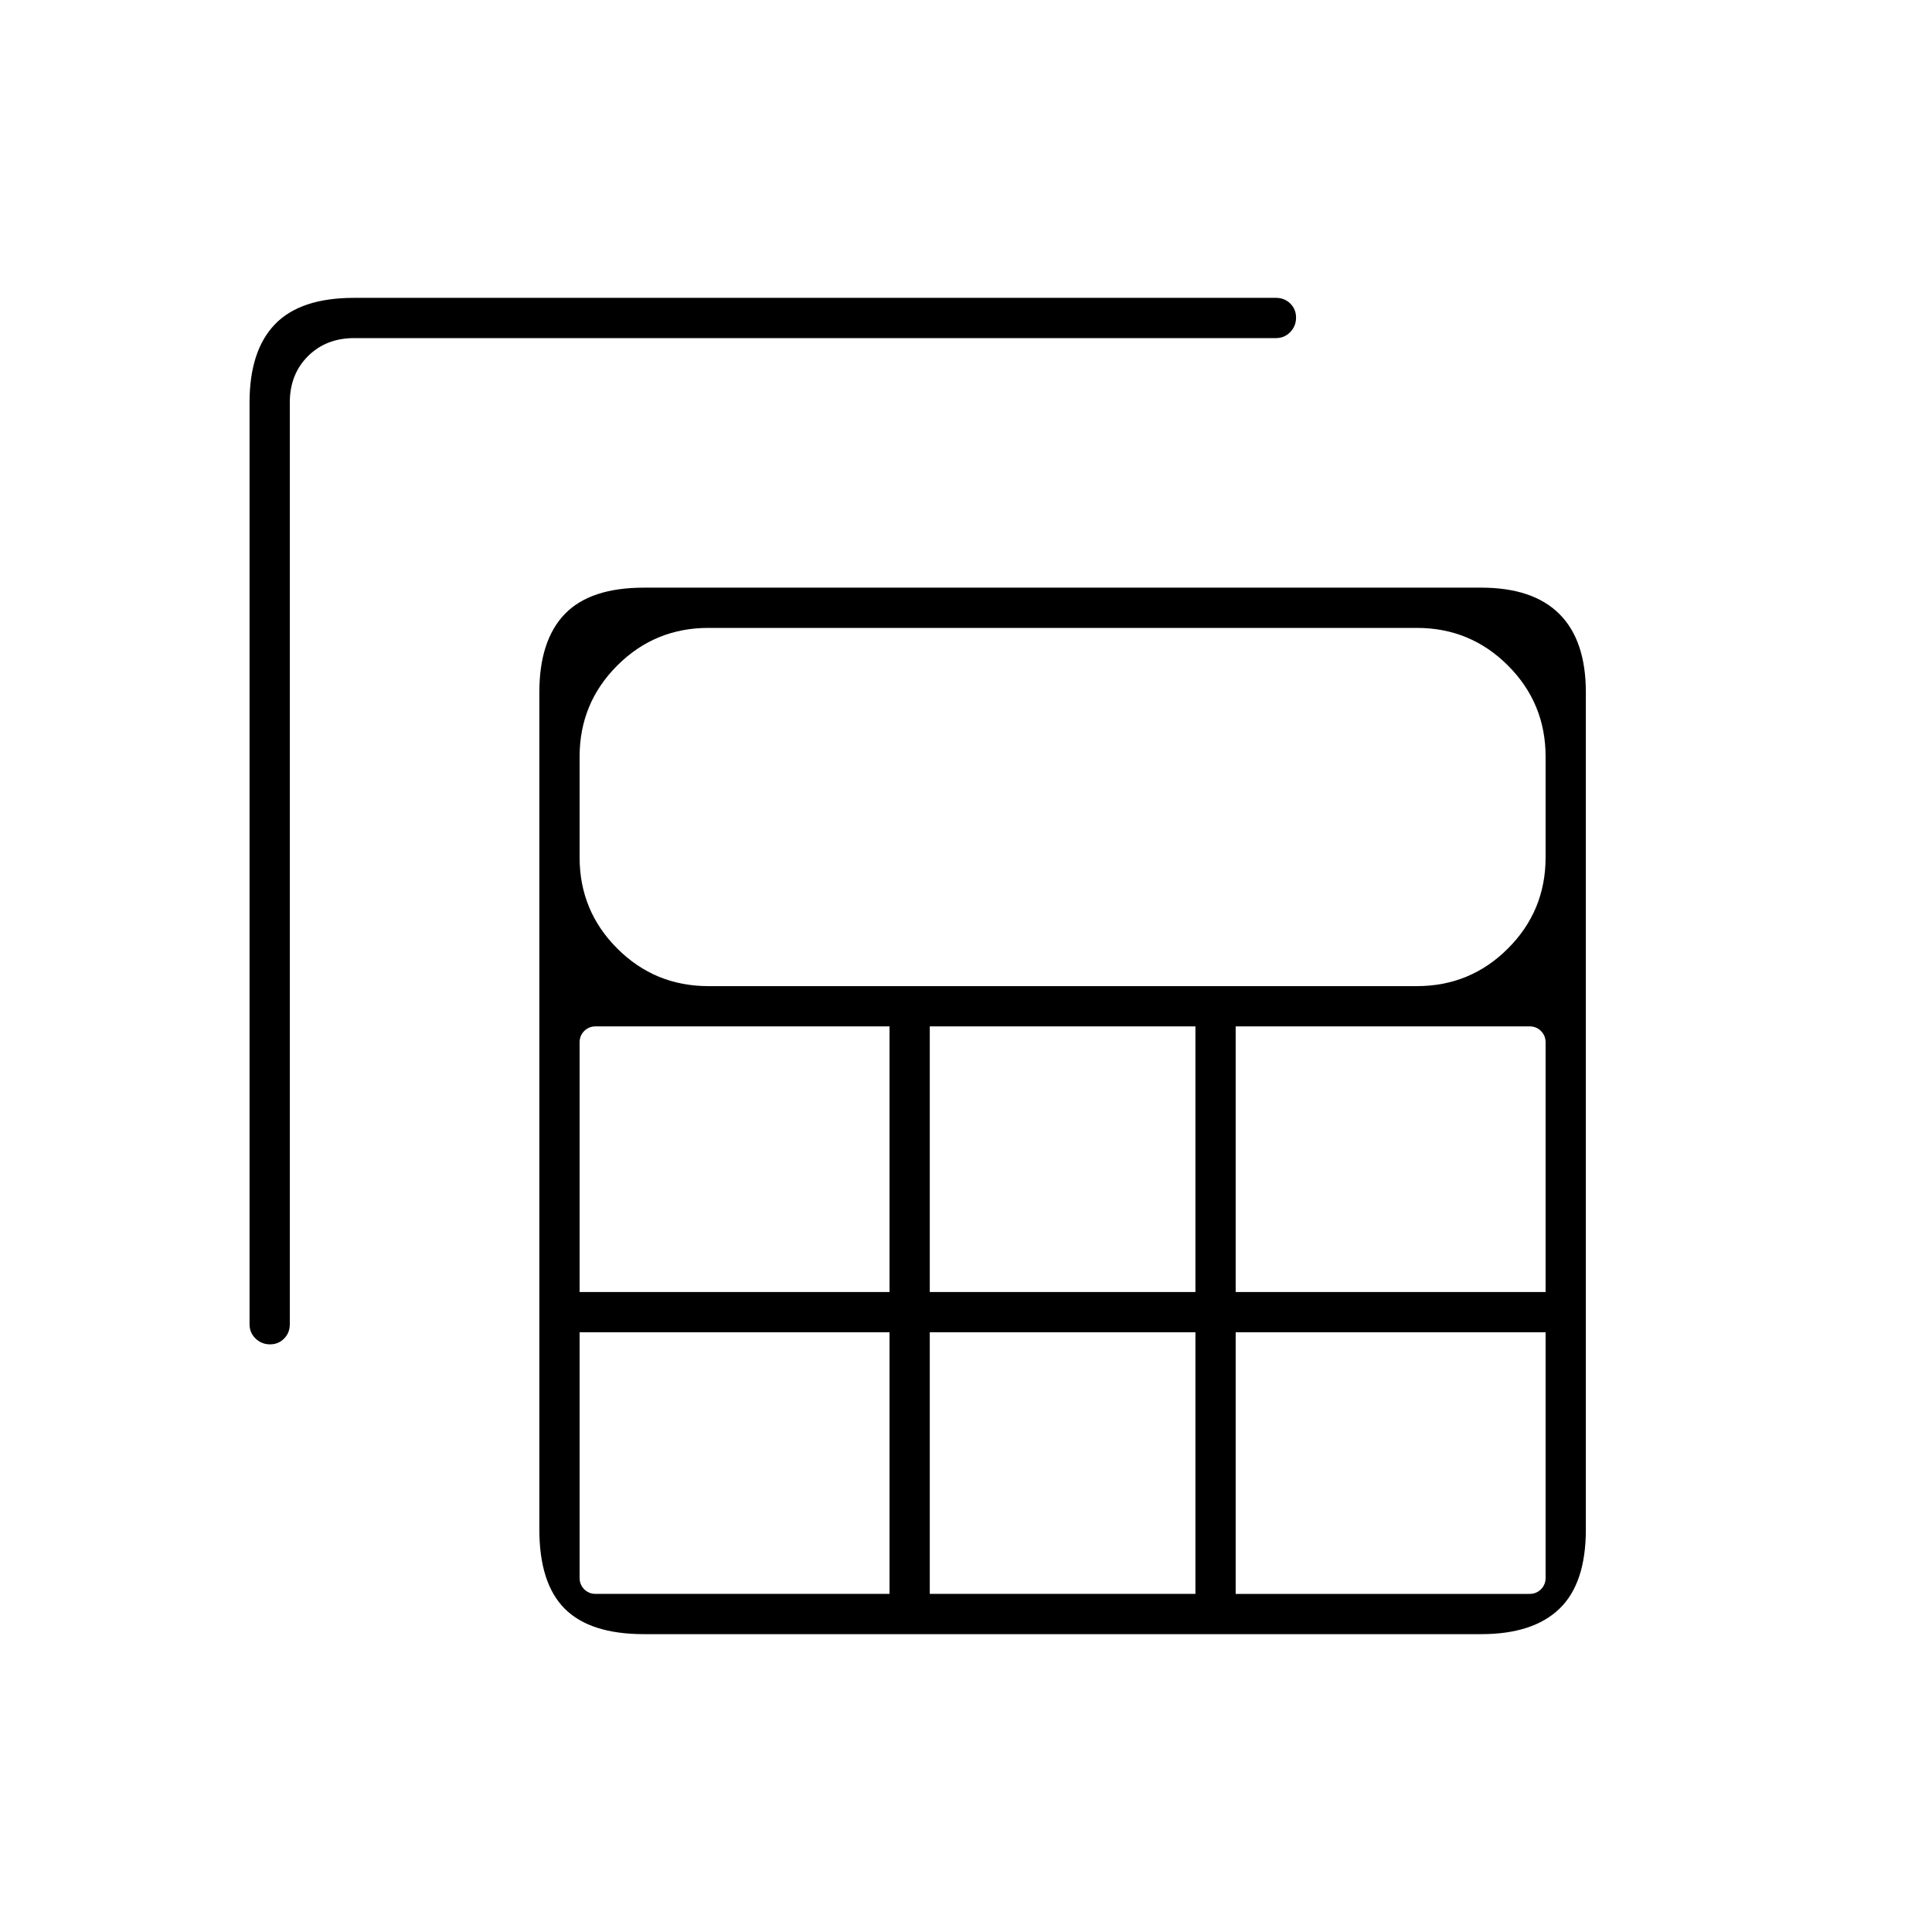 <svg xmlns="http://www.w3.org/2000/svg" height="20" viewBox="0 -960 960 960" width="20"><path d="M320-148q-26.75 0-39.37-12.63Q268-173.25 268-200v-416q0-25.75 12.63-38.88Q293.25-668 320-668h416q25.75 0 38.88 13.12Q788-641.75 788-616v416q0 26.75-13.12 39.37Q761.75-148 736-148H320Zm32-322h352q26.6 0 45.3-18.7Q768-507.4 768-534v-50q0-26.6-18.7-45.3Q730.6-648 704-648H352q-26.6 0-45.3 18.7Q288-610.6 288-584v50q0 26.6 18.7 45.3Q325.4-470 352-470Zm110 152h132v-132H462v132Zm0 150h132v-130H462v130ZM288-318h154v-132H296q-3.4 0-5.7 2.3-2.3 2.3-2.3 5.7v124Zm326 0h154v-124q0-3.4-2.3-5.7-2.3-2.3-5.7-2.3H614v132Zm-172 20H288v122q0 3.4 2.3 5.7 2.3 2.3 5.7 2.3h146v-130Zm172 0v130h146q3.4 0 5.7-2.3 2.3-2.3 2.3-5.7v-122H614ZM124-760q0-25.75 12.63-38.88Q149.25-812 176-812h458q4.25 0 7.13 2.82 2.87 2.83 2.87 7 0 4.18-2.87 7.18-2.88 3-7.13 3H176q-14 0-23 9t-9 23v458q0 4.25-2.82 7.12-2.83 2.88-7 2.88-4.18 0-7.18-2.88-3-2.87-3-7.12v-458Z"/></svg>